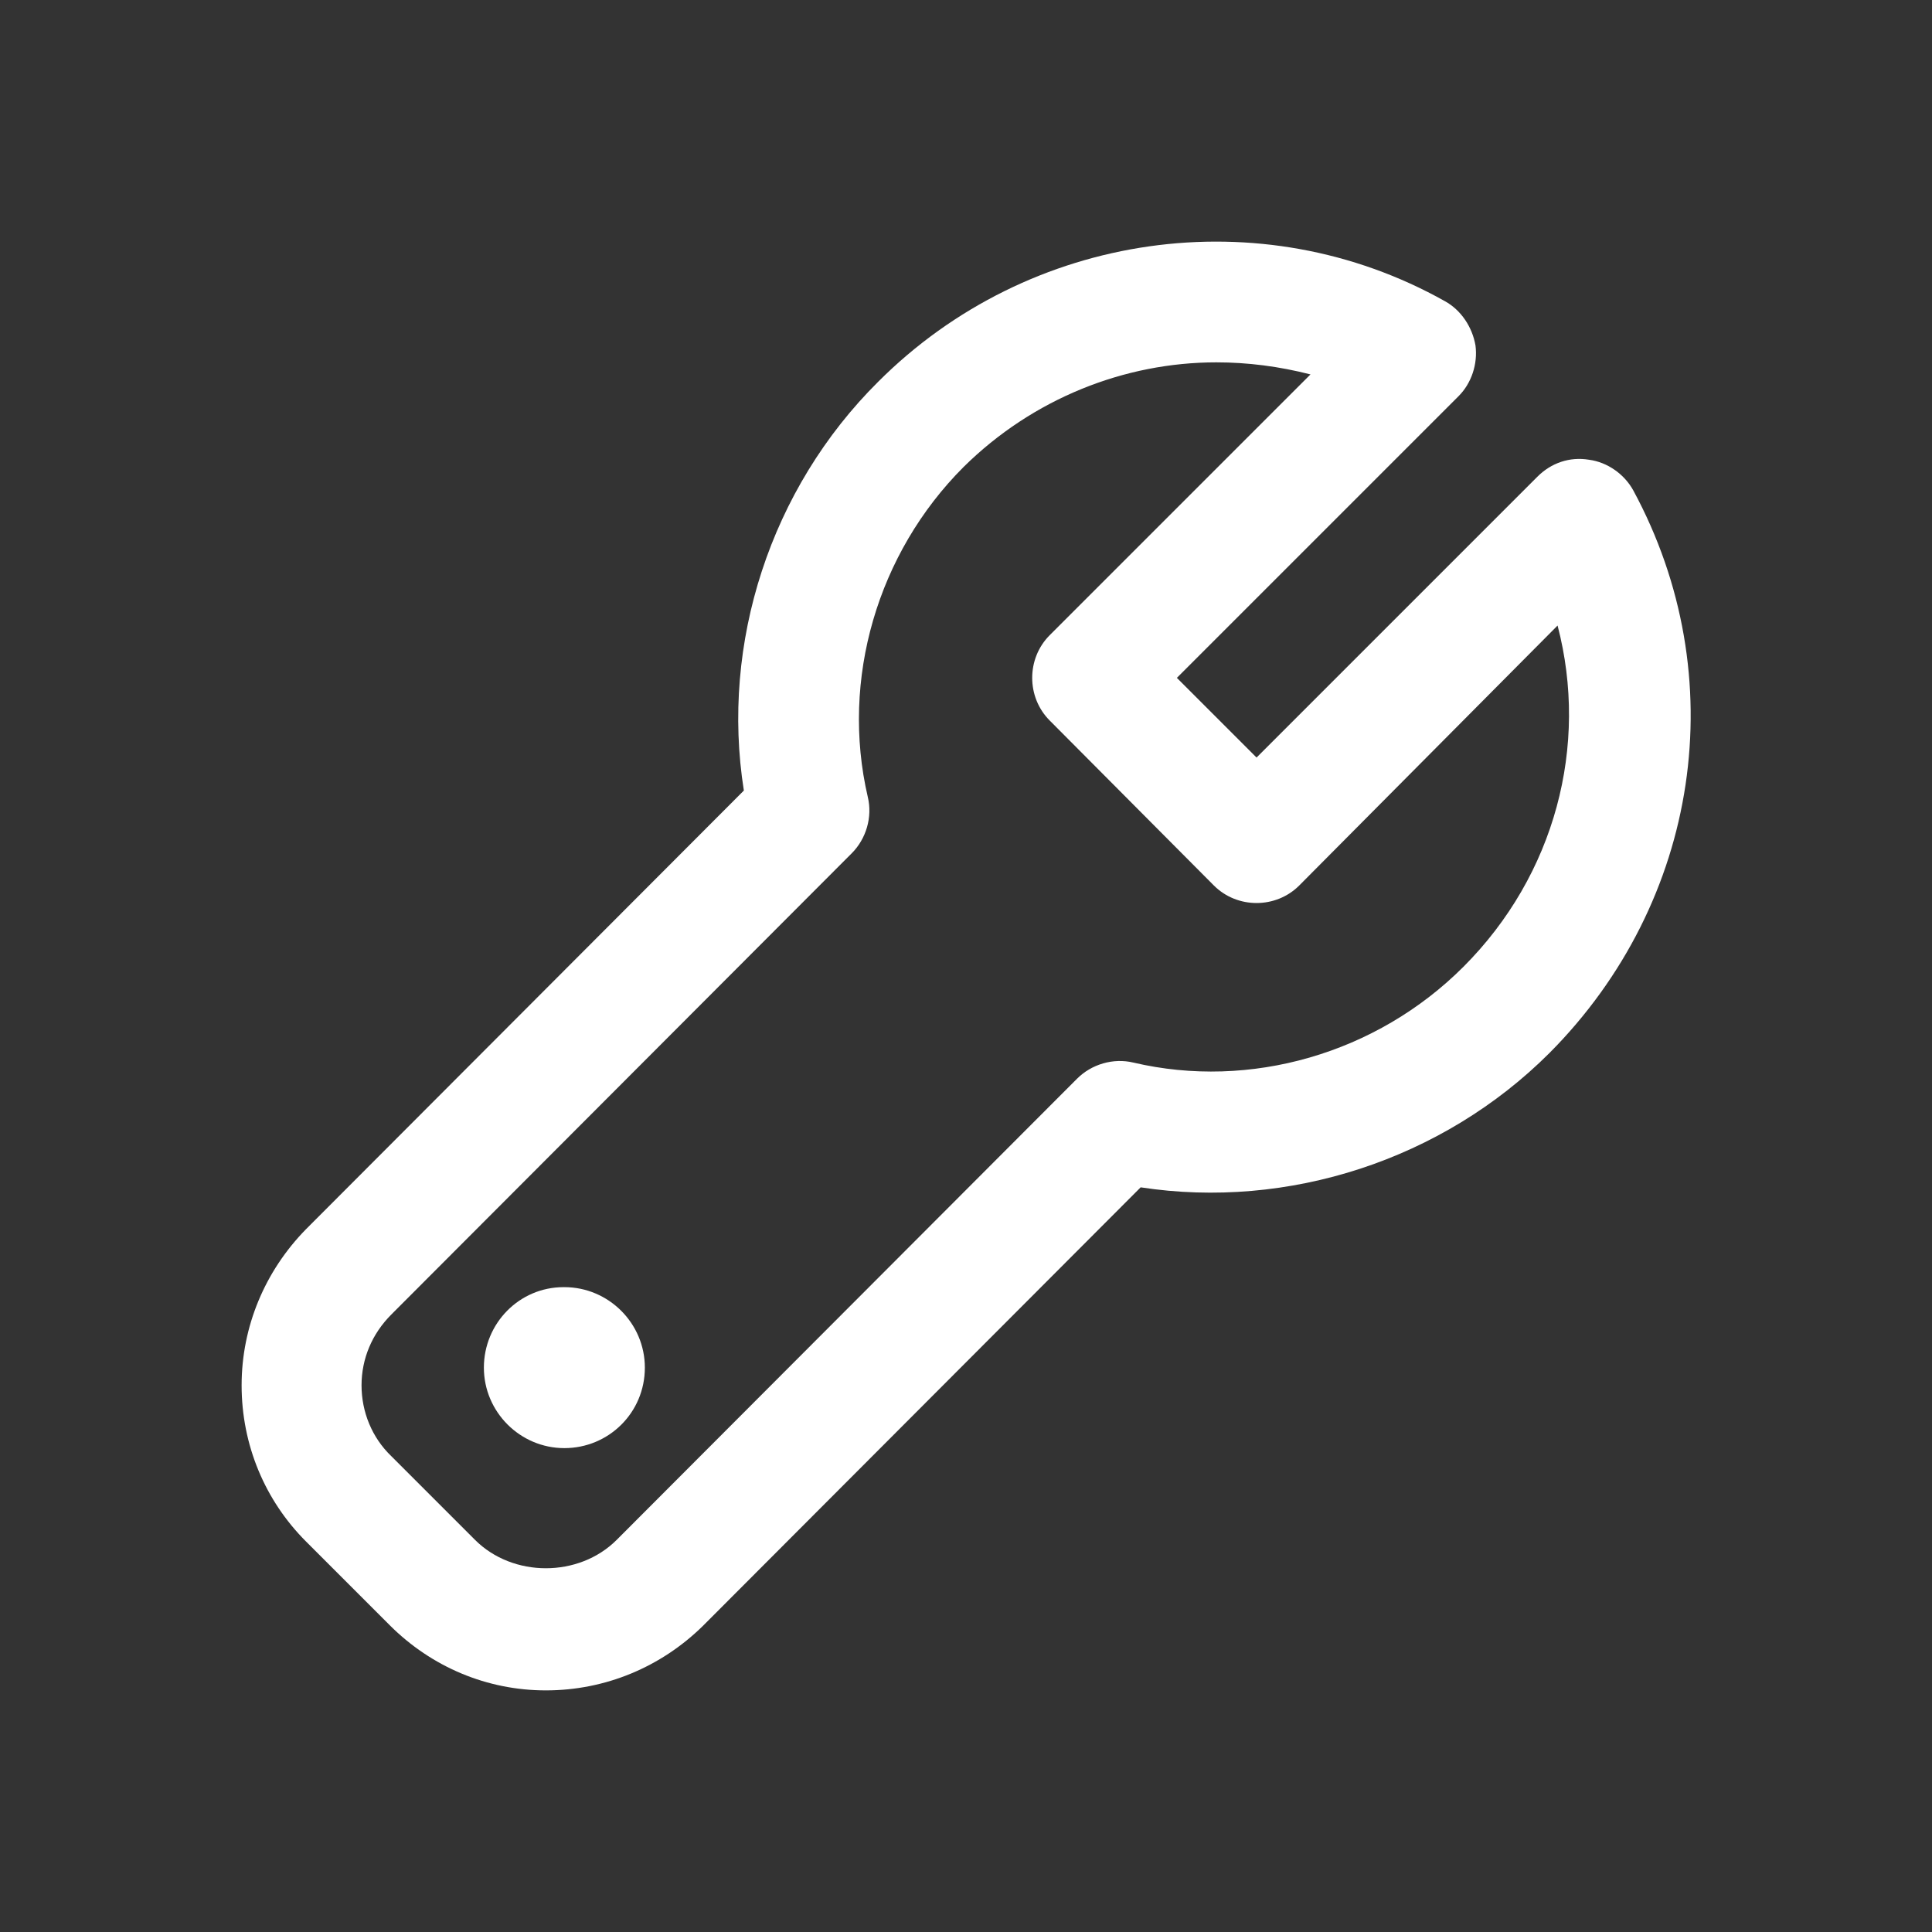 <svg xmlns="http://www.w3.org/2000/svg" width="500" height="500" style="width:100%;height:100%;transform:translate3d(0,0,0);content-visibility:visible" viewBox="0 0 500 500"><rect x="0" y="0" width="500" height="500" fill="#333333" stroke="none"/><defs><clipPath id="a"><path d="M0 0h500v500H0z"/></clipPath><clipPath id="c"><path d="M0 0h500v500H0z"/></clipPath><clipPath id="b"><path d="M0 0h500v500H0z"/></clipPath></defs><g clip-path="url(#a)"><g clip-path="url(#b)" style="display:block"><g class="primary design" style="display:none"><path/><path/></g><g fill="#FFF" class="primary design" style="display:block"><path d="M141.267 437.471c-15.206 0-29.579-6.04-40.41-16.872l-21.664-21.664C68.57 388.312 62.53 373.94 62.53 358.525c0-15.206 6.041-29.578 16.664-40.41L192.51 204.592c-6.041-38.12 6.874-78.113 34.786-105.817 38.952-38.952 99.15-47.492 146.643-20.83 4.166 2.291 7.082 6.666 7.915 11.457.625 4.79-1.041 9.79-4.374 13.123l-72.905 72.905 20.622 20.621 72.696-72.696c3.542-3.542 8.332-5.208 13.332-4.375 4.79.625 9.165 3.75 11.456 7.916 26.038 48.117 17.29 106.441-21.663 145.601-27.704 27.704-67.698 40.619-105.816 34.786L181.885 420.807c-10.831 10.623-25.204 16.664-40.618 16.664zM314.78 93.776c-23.746 0-47.493 9.373-65.406 27.079-22.289 22.288-31.87 54.991-24.788 85.403 1.25 5.207-.417 10.832-4.166 14.581L101.273 340.195c-4.999 5-7.707 11.456-7.707 18.33 0 6.874 2.708 13.54 7.707 18.33l21.663 21.664c9.79 9.79 26.871 9.79 36.661 0l119.148-119.356c3.75-3.75 9.373-5.416 14.58-4.166 30.204 7.082 62.907-2.291 85.404-24.788 23.746-23.746 32.495-57.282 24.371-88.319l-66.864 67.281c-6.041 6.04-16.04 6.04-22.08 0l-42.493-42.702c-6.041-6.04-6.041-16.039 0-22.08L339.152 96.9c-8.124-2.083-16.248-3.124-24.371-3.124z"/><path d="M146.058 374.773c-11.457 0-20.83-9.374-20.83-20.83 0-11.457 9.165-20.83 20.621-20.83h.209c11.456 0 20.83 9.373 20.83 20.83 0 11.665-9.374 20.83-20.83 20.83z"/></g><g class="primary design" style="display:none"><path fill="none"/><path/><path fill="none"/></g></g><g clip-path="url(#c)" opacity="0" style="display:block"><g class="primary design" style="display:none"><path/><path/></g><g class="primary design" style="display:none"><path/><path fill="none"/></g><g fill="none" class="primary design" style="display:none"><path/><path/></g></g><g class="com" style="display:none"><path/><path/><path/><path/><path/><path/><path/><path/><path/><path/><path/><path/></g></g></svg>